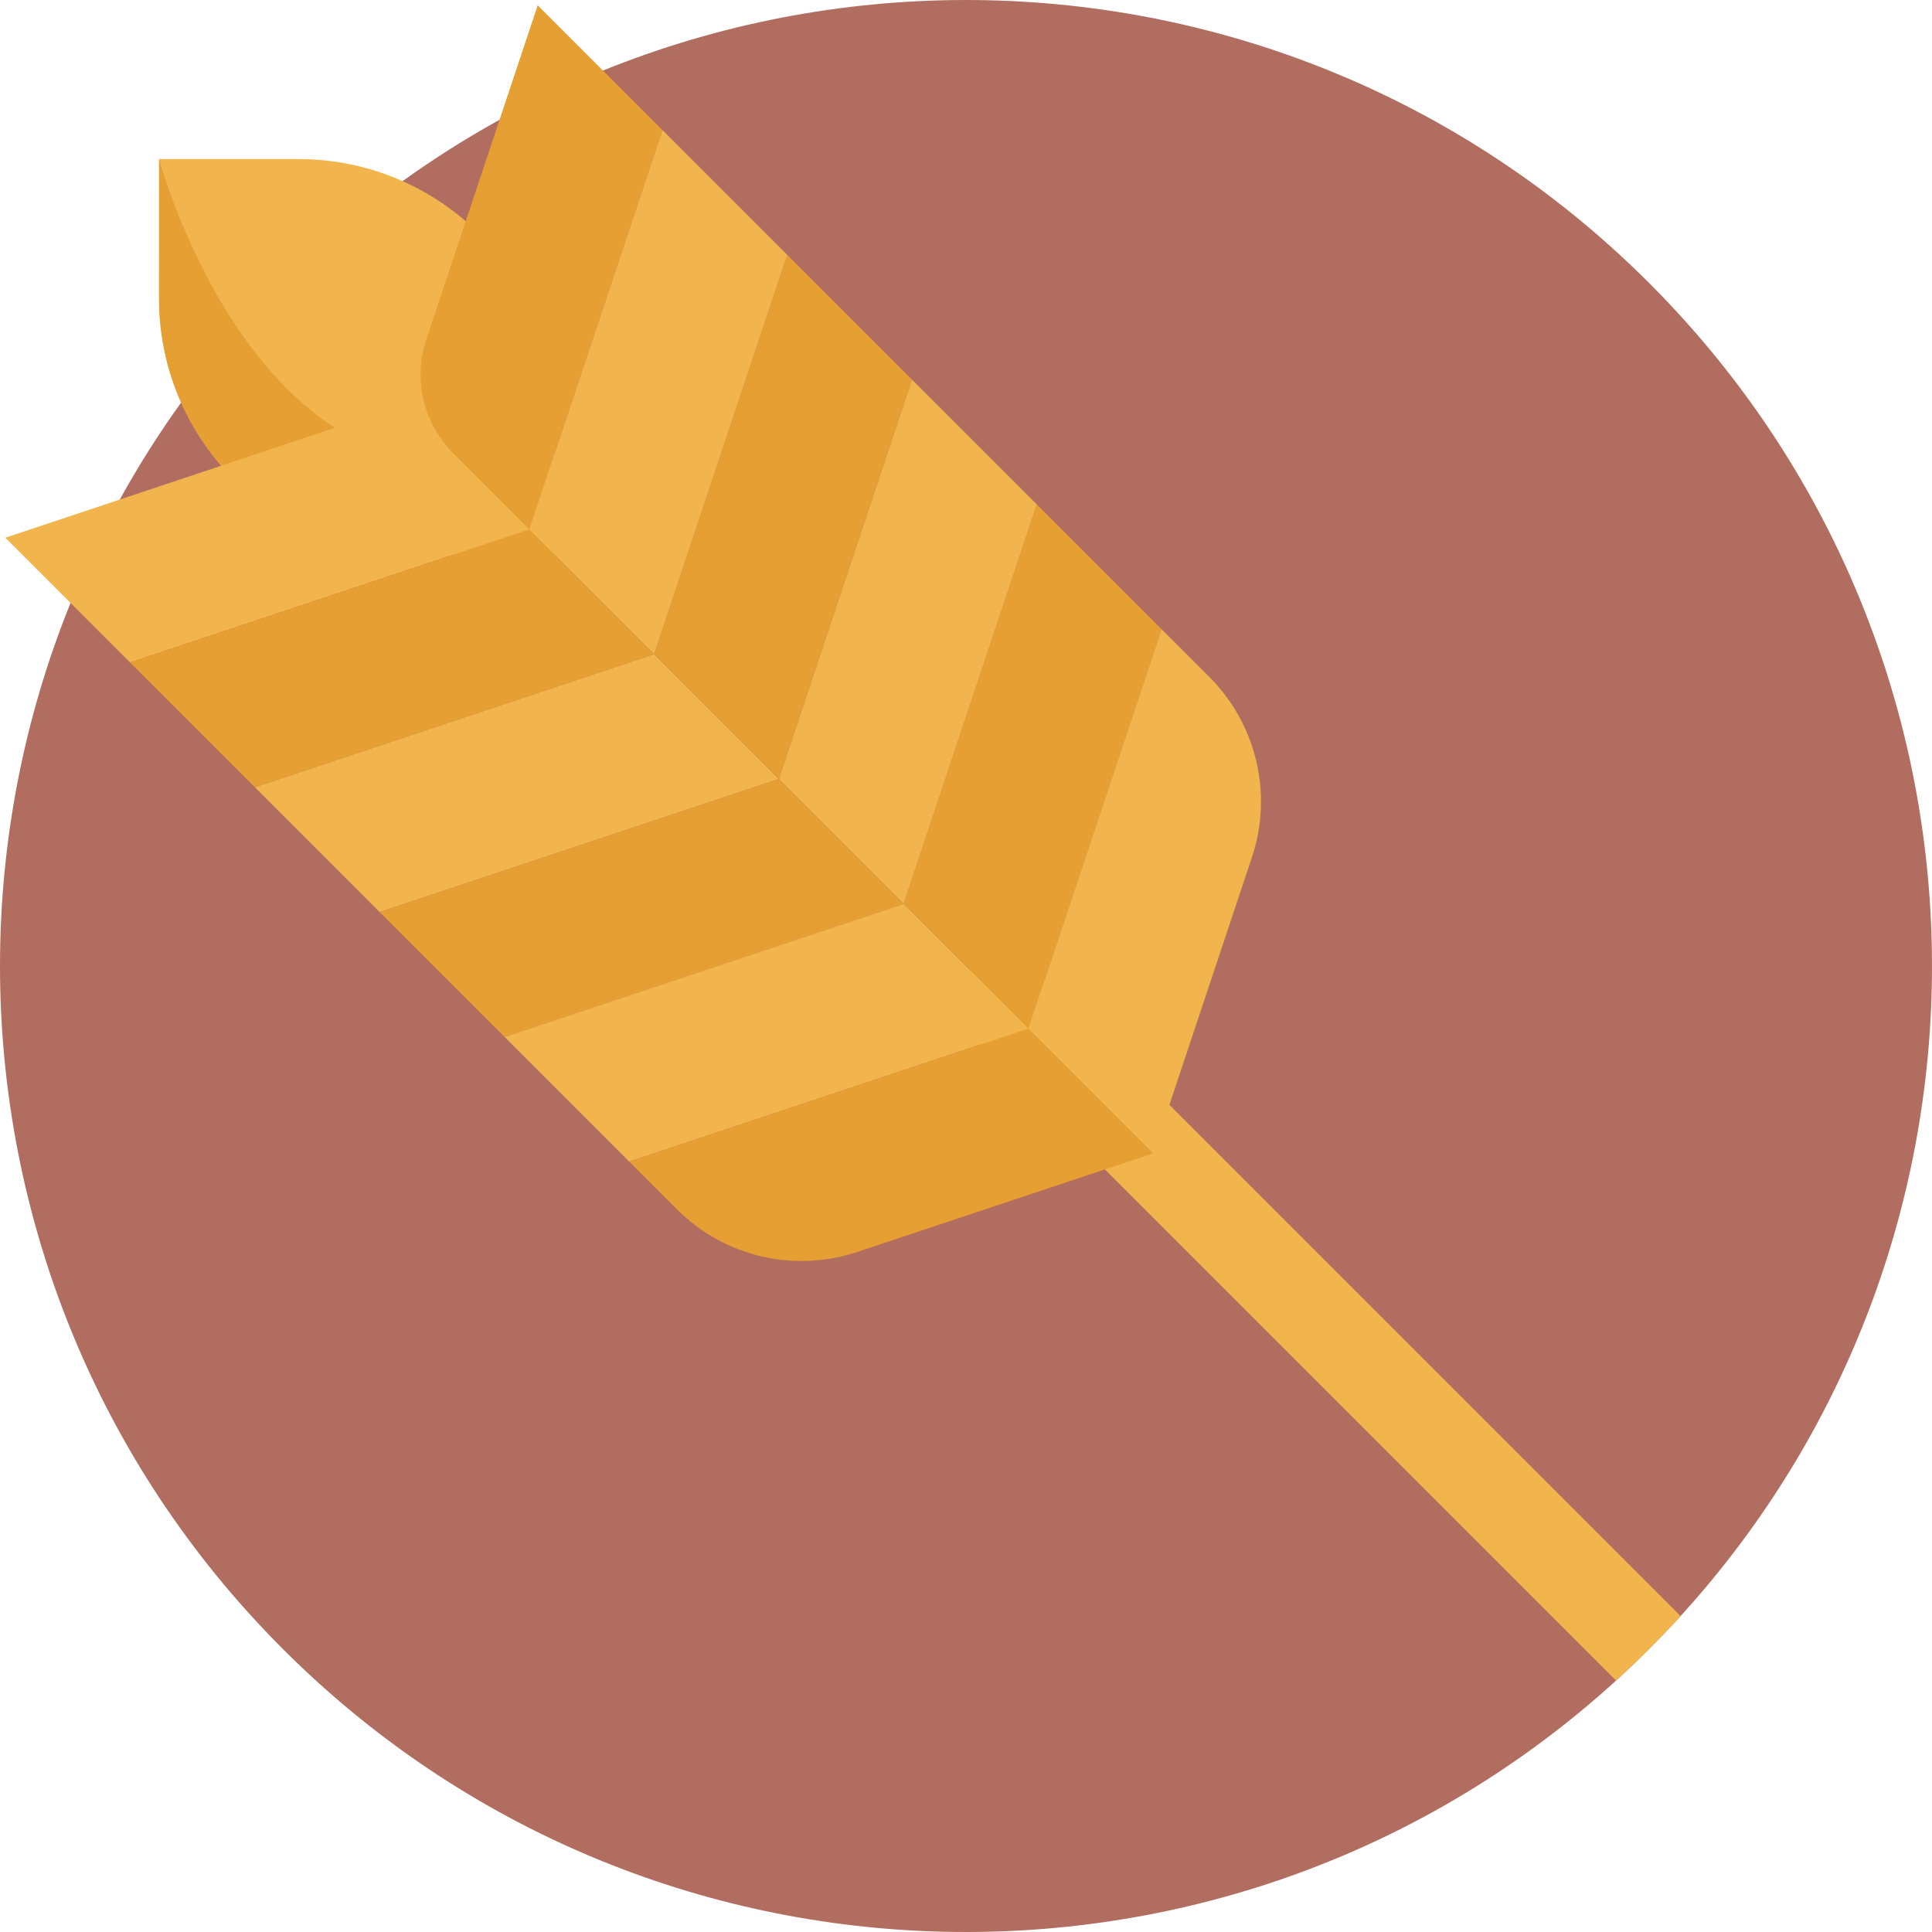 <?xml version="1.0" encoding="iso-8859-1"?>
<!-- Generator: Adobe Illustrator 19.0.0, SVG Export Plug-In . SVG Version: 6.00 Build 0)  -->
<svg xmlns="http://www.w3.org/2000/svg" xmlns:xlink="http://www.w3.org/1999/xlink" version="1.1" id="Capa_1" x="0px" y="0px" viewBox="0 0 512 512" style="enable-background:new 0 0 512 512;" xml:space="preserve">
<path style="fill:#B16E60;" d="M445.37,428.275c-0.355,0.408-0.742,0.815-1.108,1.212c-2.351,2.55-4.765,5.057-7.241,7.534  c-2.476,2.476-4.984,4.89-7.534,7.241c-0.397,0.366-0.805,0.752-1.212,1.108c-100.468,91.534-256.19,88.765-353.293-8.349  c-99.977-99.977-99.977-262.063,0-362.038c99.977-99.977,262.063-99.977,362.039,0C534.135,172.085,536.904,327.808,445.37,428.275z  "/>
<g>
	<path style="fill:#F2B54D;" d="M146.984,110.068v36.915l-36.924,0.008c-15.867,0-30.461-5.446-42.027-14.567   c-15.765-12.448-25.878-31.709-25.888-53.347l0.008-36.924h36.916C116.583,42.153,146.984,72.554,146.984,110.068z"/>
	<path style="fill:#F2B54D;" d="M445.37,428.275c-0.355,0.408-0.742,0.815-1.108,1.212c-2.351,2.55-4.765,5.057-7.241,7.534   c-2.476,2.476-4.984,4.89-7.534,7.241c-0.397,0.366-0.805,0.752-1.212,1.108l-179.64-179.64l17.095-17.095L445.37,428.275z"/>
</g>
<path style="fill:#E59F32;" d="M107.864,121.541c29.033,6.651-7.378,9.601-39.83,10.884c-15.765-12.448-25.878-31.709-25.888-53.347  l0.008-36.924C42.155,42.153,60.561,110.708,107.864,121.541z"/>
<polygon style="fill:#F2B54D;" points="239.494,239.497 133.677,274.769 166.745,307.836 272.561,272.564 "/>
<path style="fill:#E59F32;" d="M272.561,272.564l-105.816,35.272l12.662,12.662c12.505,12.505,31.003,16.872,47.781,11.28  l78.439-26.147L272.561,272.564z"/>
<polygon style="fill:#F2B54D;" points="173.358,173.362 67.543,208.634 100.61,241.702 206.425,206.43 "/>
<polygon style="fill:#E59F32;" points="206.425,206.43 100.61,241.702 133.677,274.769 239.494,239.497 "/>
<path style="fill:#F2B54D;" d="M90,112.968L1.407,142.5l33.067,33.067l105.816-35.272l-20.229-20.229  C112.194,112.197,100.555,109.45,90,112.968z"/>
<g>
	<polygon style="fill:#E59F32;" points="140.291,140.295 34.475,175.567 67.543,208.634 173.358,173.362  "/>
	<polygon style="fill:#E59F32;" points="239.494,239.497 274.765,133.682 307.833,166.749 272.561,272.564  "/>
</g>
<path style="fill:#F2B54D;" d="M272.561,272.564l35.272-105.816l12.662,12.662c12.505,12.505,16.872,31.003,11.28,47.781  l-26.147,78.439L272.561,272.564z"/>
<polygon style="fill:#E59F32;" points="173.358,173.362 208.63,67.546 241.697,100.614 206.425,206.43 "/>
<polygon style="fill:#F2B54D;" points="206.425,206.43 241.697,100.614 274.765,133.682 239.494,239.497 "/>
<path style="fill:#E59F32;" d="M112.965,90.004l29.531-88.592l33.067,33.067l-35.272,105.816l-20.229-20.229  C112.194,112.197,109.446,100.559,112.965,90.004z"/>
<polygon style="fill:#F2B54D;" points="140.291,140.295 175.563,34.479 208.63,67.546 173.358,173.362 "/>
<g>
</g>
<g>
</g>
<g>
</g>
<g>
</g>
<g>
</g>
<g>
</g>
<g>
</g>
<g>
</g>
<g>
</g>
<g>
</g>
<g>
</g>
<g>
</g>
<g>
</g>
<g>
</g>
<g>
</g>
</svg>
